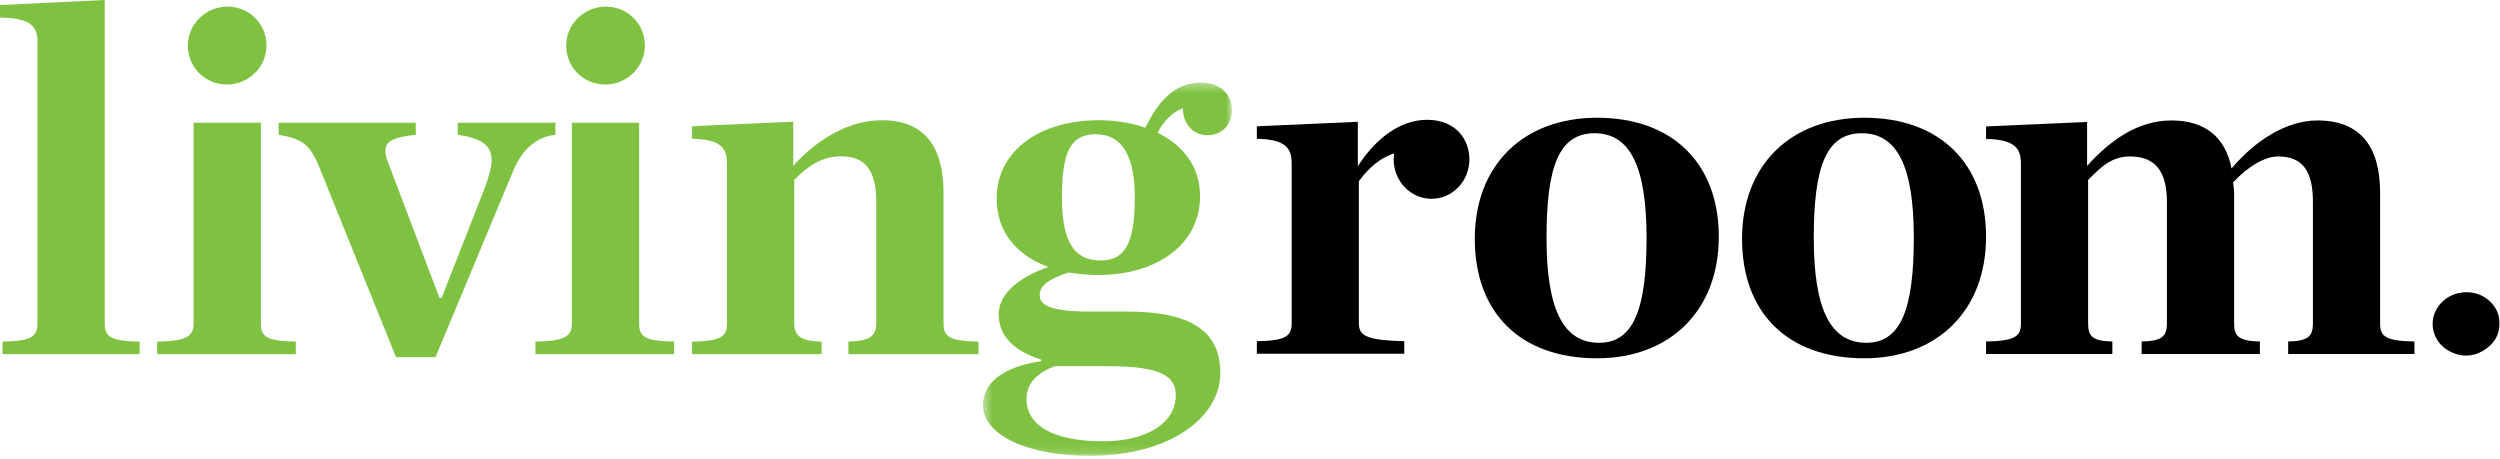 <?xml version="1.0" encoding="UTF-8"?>
<svg width="278px" height="51px" viewBox="0 0 278 51" version="1.1" xmlns="http://www.w3.org/2000/svg" xmlns:xlink="http://www.w3.org/1999/xlink">
    <!-- Generator: sketchtool 42 (36781) - http://www.bohemiancoding.com/sketch -->
    <title>2E1A409D-310E-40E7-B0E0-421AF6E120E3</title>
    <desc>Created with sketchtool.</desc>
    <defs>
        <polygon id="path-1" points="28.126 41.858 0.444 41.858 0.444 0.362 28.126 0.362"></polygon>
    </defs>
    <g id="Desktop" stroke="none" stroke-width="1" fill="none" fill-rule="evenodd">
        <g id="Desktop---Homepage" transform="translate(-379, -4709)">
            <g id="Living-Room-logo-header" transform="translate(379, 4709)">
                <path d="M238.152,37.975 C240.4,37.919 240.961,37.419 240.961,35.973 L240.961,22.459 C240.961,19.122 239.725,17.398 236.86,17.398 C234.894,17.398 233.714,18.455 232.198,20.012 L232.198,35.973 C232.198,37.419 232.703,37.919 234.894,37.975 L234.894,39.366 L220.85,39.366 L220.85,37.975 C224.052,37.919 224.726,37.419 224.726,35.973 L224.726,18.176 C224.726,16.508 224.052,15.507 220.85,15.451 L220.85,14.061 L232.085,13.561 L232.085,18.455 C234.725,15.507 237.815,13.394 241.467,13.394 C245.231,13.394 247.478,15.284 248.152,18.733 C250.68,15.729 254.163,13.394 257.702,13.394 C262.421,13.394 264.669,16.23 264.669,21.458 L264.669,35.973 C264.669,37.419 265.286,37.919 268.489,37.975 L268.489,39.366 L254.444,39.366 L254.444,37.975 C256.635,37.919 257.197,37.419 257.197,35.973 L257.197,22.459 C257.197,19.122 256.129,17.398 253.321,17.398 C251.86,17.398 249.95,18.51 248.321,20.29 C248.377,20.79 248.433,21.069 248.433,21.402 L248.433,35.973 C248.433,37.419 248.995,37.919 251.298,37.975 L251.298,39.366 L238.152,39.366 L238.152,37.975 Z" id="Fill-1" fill="#000000"></path>
                <g id="Group-5" transform="translate(270.224, 32.404)" fill="#000000">
                    <path d="M7.71,3.575 C7.735,4.799 7.164,5.716 6.237,6.377 C4.897,7.332 3.431,7.373 2.012,6.569 C0.373,5.639 -0.349,3.384 0.958,1.607 C2.229,-0.122 4.753,-0.347 6.289,0.805 C7.202,1.49 7.742,2.421 7.71,3.575" id="Fill-3"></path>
                </g>
                <path d="M177.816,38.118 C173.771,38.118 171.974,34.28 171.974,26.439 C171.974,18.597 173.322,14.816 177.31,14.816 C181.3,14.816 183.097,18.597 183.097,26.439 C183.097,34.28 181.693,38.118 177.816,38.118 M177.592,13.092 C169.389,13.092 163.997,18.375 163.997,26.55 C163.997,34.781 169.053,39.842 177.592,39.842 C185.681,39.842 191.131,34.558 191.131,26.328 C191.131,18.152 185.962,13.092 177.592,13.092" id="Fill-6" fill="#000000"></path>
                <path d="M207.535,38.118 C203.49,38.118 201.692,34.28 201.692,26.439 C201.692,18.597 203.041,14.816 207.029,14.816 C211.019,14.816 212.816,18.597 212.816,26.439 C212.816,34.28 211.412,38.118 207.535,38.118 M207.311,13.092 C199.108,13.092 193.716,18.375 193.716,26.55 C193.716,34.781 198.772,39.842 207.311,39.842 C215.4,39.842 220.85,34.558 220.85,26.328 C220.85,18.152 215.681,13.092 207.311,13.092" id="Fill-8" fill="#000000"></path>
                <path d="M76.959,37.988 C80.166,37.932 80.84,37.431 80.84,35.982 L80.84,18.158 C80.84,16.487 80.166,15.485 76.959,15.429 L76.959,14.036 L88.211,13.535 L88.211,18.437 C90.856,15.485 94.401,13.368 98.058,13.368 C102.728,13.368 104.922,16.209 104.922,21.445 L104.922,35.982 C104.922,37.431 105.541,37.932 108.804,37.988 L108.804,39.38 L94.344,39.38 L94.344,37.988 C96.595,37.932 97.439,37.431 97.439,35.982 L97.439,22.447 C97.439,19.05 96.314,17.379 93.5,17.379 C91.475,17.379 89.843,18.437 88.324,19.996 L88.324,35.982 C88.324,37.431 89.168,37.932 91.363,37.988 L91.363,39.38 L76.959,39.38 L76.959,37.988 Z" id="Fill-10" fill="#7FC241"></path>
                <g id="Group-14" transform="translate(108.867, 8.829)">
                    <mask id="mask-2" fill="white">
                        <use xlink:href="#path-1"></use>
                    </mask>
                    <g id="Clip-13"></g>
                    <path d="M17.323,13.117 C17.323,8.717 16.029,6.099 12.991,6.099 C10.121,6.099 9.221,8.16 9.221,13.117 C9.221,18.019 10.571,20.135 13.497,20.135 C16.367,20.135 17.323,18.019 17.323,13.117 M21.88,35.119 C21.88,33.058 20.361,31.888 14.341,31.888 L8.433,31.888 C6.408,32.668 5.283,33.782 5.283,35.564 C5.283,38.405 8.152,40.243 13.778,40.243 C18.617,40.243 21.88,38.238 21.88,35.119 M18.505,5.375 C19.799,2.645 21.655,0.362 24.638,0.362 C26.888,0.362 28.126,1.698 28.126,3.425 C28.126,4.929 27.113,6.211 25.369,6.211 C24.018,6.211 22.668,5.152 22.668,3.203 C21.543,3.593 20.473,4.707 19.855,5.932 C22.668,7.324 24.581,9.664 24.581,13.006 C24.581,18.409 19.686,21.751 13.272,21.751 C12.147,21.751 11.021,21.639 9.952,21.473 C7.758,22.197 6.745,22.92 6.745,23.979 C6.745,25.093 7.871,25.817 12.372,25.817 L16.479,25.817 C23.569,25.817 26.831,27.989 26.831,32.668 C26.831,37.514 21.318,41.859 12.315,41.859 C5.338,41.859 0.444,39.519 0.444,36.233 C0.444,33.838 2.469,32 6.914,31.331 L6.914,31.164 C3.426,30.05 2.188,28.212 2.188,26.095 C2.188,24.09 4.045,22.14 7.701,20.86 C4.27,19.578 1.963,17.072 1.963,13.228 C1.963,7.882 6.858,4.539 13.272,4.539 C15.128,4.539 16.929,4.818 18.505,5.375" id="Fill-12" fill="#7FC241" mask="url(#mask-2)"></path>
                </g>
                <path d="M0.281,37.988 C3.489,37.932 4.164,37.431 4.164,35.982 L4.164,4.679 C4.164,2.952 3.489,2.005 4.86013986e-05,1.95 L4.86013986e-05,0.557 L11.647,0 L11.647,35.982 C11.647,37.431 12.266,37.932 15.529,37.988 L15.529,39.38 L0.281,39.38 L0.281,37.988 Z" id="Fill-15" fill="#7FC241"></path>
                <path d="M35.487,18.548 C34.474,16.042 33.574,15.429 30.986,14.984 L30.986,13.646 L46.234,13.646 L46.234,14.984 C43.814,15.262 42.858,15.652 42.858,16.766 C42.858,17.1 42.914,17.379 43.083,17.88 L48.878,33.141 L49.104,33.141 L53.998,20.665 C54.449,19.383 54.674,18.437 54.674,17.824 C54.674,16.209 53.604,15.373 50.904,14.984 L50.904,13.646 L61.763,13.646 L61.763,14.984 C59.794,15.206 58.162,16.432 57.093,18.938 L48.428,39.714 L44.039,39.714 L35.487,18.548 Z" id="Fill-17" fill="#7FC241"></path>
                <path d="M20.887,5.068 C20.887,2.656 22.902,0.737 25.288,0.737 C27.726,0.737 29.635,2.656 29.635,5.068 C29.635,7.479 27.62,9.398 25.234,9.398 C22.796,9.398 20.887,7.479 20.887,5.068" id="Fill-19" fill="#7FC241"></path>
                <path d="M62.962,5.068 C62.962,2.656 64.977,0.737 67.363,0.737 C69.802,0.737 71.711,2.656 71.711,5.068 C71.711,7.479 69.696,9.398 67.31,9.398 C64.872,9.398 62.962,7.479 62.962,5.068" id="Fill-21" fill="#7FC241"></path>
                <path d="M158.681,13.321 C155.65,13.321 152.898,15.489 150.99,18.491 L150.99,13.544 L139.76,14.044 L139.76,15.434 C142.961,15.489 143.634,16.49 143.634,18.157 L143.634,35.943 C143.634,37.388 142.961,37.889 139.76,37.944 L139.76,39.333 L156.155,39.333 L156.155,37.944 C152.056,37.833 151.102,37.388 151.102,35.943 L151.102,20.158 C152.15,18.696 153.563,17.477 155.03,17.072 C154.999,17.286 154.978,17.503 154.978,17.726 C154.978,20.145 156.863,22.106 159.188,22.106 C161.513,22.106 163.398,20.145 163.398,17.726 C163.398,15.632 162.002,13.321 158.681,13.321" id="Fill-23" fill="#000000"></path>
                <path d="M71.076,35.982 L71.076,13.647 L63.593,13.647 L63.593,35.675 L63.593,35.982 C63.593,37.431 62.749,37.932 59.542,37.988 L59.542,39.38 L74.958,39.38 L74.958,37.988 C71.695,37.932 71.076,37.431 71.076,35.982" id="Fill-25" fill="#7FC241"></path>
                <path d="M29.012,35.982 L29.012,13.647 L21.529,13.647 L21.529,35.675 L21.529,35.982 C21.529,37.431 20.685,37.932 17.478,37.988 L17.478,39.38 L32.895,39.38 L32.895,37.988 C29.631,37.932 29.012,37.431 29.012,35.982" id="Fill-27" fill="#7FC241"></path>
            </g>
        </g>
    </g>
</svg>